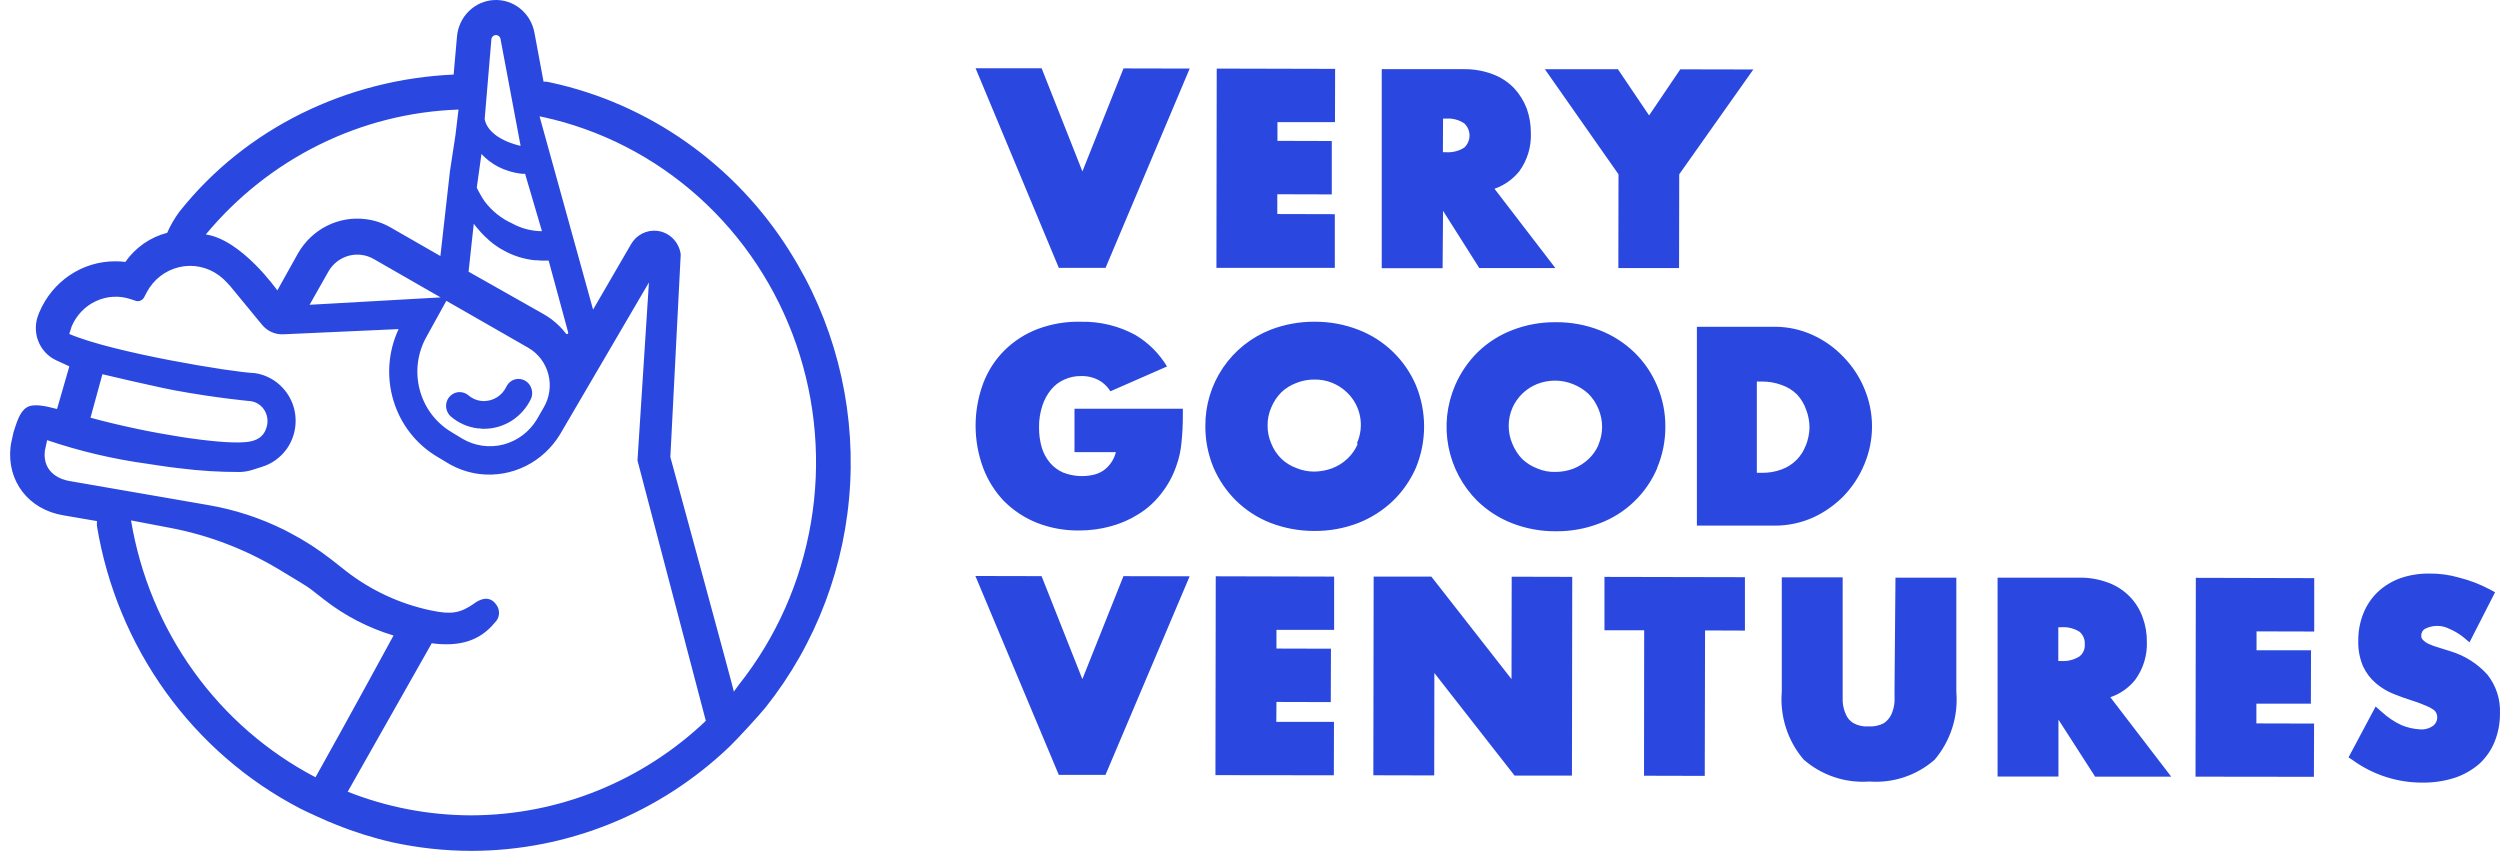 <svg width="200" height="69" fill="none" xmlns="http://www.w3.org/2000/svg">
    <path
        d="M38.226 34.27c.112 0 .23 0 .343.033h.161c.781-.001 1.546-.225 2.208-.648.662-.423 1.196-1.028 1.539-1.746.064-.145.096-.301.096-.46 0-.159-.033-.315-.096-.46-.06-.146-.149-.276-.263-.383-.114-.107-.248-.187-.395-.236-.109-.037-.223-.056-.337-.055-.206-.002-.407.058-.581.17-.174.113-.312.274-.398.465-.165.34-.418.626-.733.827-.315.2-.678.307-1.049.307h-.075c-.43-.015-.843-.177-1.172-.46-.2-.166-.449-.257-.707-.257-.272-.001-.535.105-.733.296-.114.107-.204.237-.264.383-.06.146-.089.303-.084.461.006.159.044.314.113.456.068.142.165.269.283.371.612.518 1.357.844 2.147.937Z"
        fill="#2A48DF" />
    <path
        d="M63.167 20.088c-2.157-3.429-4.956-6.386-8.236-8.701-3.28-2.315-6.976-3.942-10.874-4.786l-.327-.066c-.082-.005-.164-.005-.246 0l-.728-3.917c-.139-.762-.542-1.447-1.137-1.928-.594-.481-1.339-.725-2.096-.687C38.767.042 38.049.36 37.504.898c-.545.538-.882 1.261-.946 2.033l-.268 3.035c-8.452.372-16.594 4.223-21.947 10.983-.383.52-.708 1.082-.969 1.676-1.349.347-2.534 1.172-3.346 2.328-.268-.033-.538-.049-.808-.049-1.29-.003-2.552.38-3.631 1.104-1.079.724-1.927 1.755-2.439 2.966l-.059.148c-.285.679-.3 1.445-.041 2.135.259.69.771 1.249 1.427 1.557l1.071.493-.985 3.413c-.91-.236-1.9-.477-2.452-.11-.551.367-.771 1.178-1.033 1.978l-.187.86c-.021.1-.037.2-.048.301-.305 2.739 1.44 5.018 4.239 5.478l2.676.46c-.011.137-.011.274 0 .411.797 4.799 2.681 9.34 5.502 13.261 2.82 3.92 6.498 7.11 10.739 9.314.396.208 2.323 1.096 2.832 1.276 1.471.597 2.985 1.075 4.529 1.43 2.085.456 4.211.687 6.343.69 7.679-.004 15.07-2.991 20.678-8.359.573-.548 2.361-2.493 2.864-3.117 4.054-5.093 6.424-11.371 6.769-17.93.345-6.559-1.352-13.061-4.848-18.57v-.005ZM39.309 3.161c.005-.093.044-.181.108-.246.065-.066.151-.105.241-.109.091-.005.18.025.251.084.071.059.118.142.133.234l1.606 8.546s-2.569-.504-2.874-2.147l.535-6.36Zm-.792 9.159c.186.198.386.381.6.548.482.371 1.026.65 1.606.822.339.103.687.175 1.038.214h.246l1.349 4.591c-.836-.004-1.657-.218-2.393-.625-.856-.387-1.604-.986-2.179-1.742-.134-.19-.257-.388-.369-.592l-.15-.274-.123-.252.375-2.69Zm-.824 7.483.209-1.901c.118.164.252.323.391.482.139.159.289.323.444.477 1.08 1.097 2.491 1.787 4.004 1.956.182 0 .369.011.562.033h.589l1.563 5.746c.006.023.004.047-.005.069-.009.022-.026.039-.046.05-.021.011-.044.014-.067.009-.023-.005-.043-.017-.058-.036-.34-.44-.736-.83-1.178-1.161-.205-.148-.418-.285-.637-.411l-2.992-1.693-2.987-1.687.209-1.934Zm-3.592 7.171 1.606-2.909 6.546 3.752c.396.226.744.531 1.022.898.278.367.48.787.595 1.236.115.449.14.917.074 1.376-.066.459-.223.899-.46 1.295l-.535.931c-.604 1.001-1.565 1.722-2.679 2.009-1.114.287-2.295.119-3.289-.47l-.899-.548c-1.236-.743-2.136-1.953-2.507-3.37-.371-1.417-.181-2.926.526-4.201Zm-9.335-2.591 1.499-2.646c.262-.464.651-.838 1.119-1.078.468-.239.995-.333 1.514-.27.35.04.689.152.996.329l5.353 3.073-10.481.592ZM36.681 8.765c-.134 1.183-.235 2.021-.241 2.021l-.444 2.909-.765 6.787-3.961-2.273c-.628-.365-1.322-.596-2.039-.679-1.062-.131-2.137.059-3.095.546-.958.487-1.756 1.249-2.296 2.193l-1.654 2.964s-2.848-4.059-5.722-4.476c2.504-3.015 5.595-5.462 9.077-7.182 3.482-1.721 7.276-2.678 11.141-2.809ZM25.241 62.181c-3.854-2.011-7.196-4.917-9.758-8.485-2.562-3.568-4.274-7.699-5-12.063l3.137.597c3.042.578 5.963 1.69 8.634 3.287 1.295.772 2.441 1.468 2.644 1.643l1.028.805c1.664 1.299 3.547 2.274 5.556 2.876 0 0-3.522 6.486-6.241 11.339Zm31.261-4.547c-5.106 4.868-11.821 7.58-18.799 7.593-3.381-.003-6.733-.643-9.887-1.89l6.723-11.876c2.232.296 3.854-.197 5.037-1.643.202-.184.326-.442.344-.718.019-.276-.068-.549-.243-.761-.685-.953-1.756-.049-1.756-.049-1.103.767-1.831.887-3.426.548-2.472-.514-4.799-1.591-6.809-3.15l-1.14-.898c-1.067-.836-2.207-1.569-3.404-2.191l-.434-.225c-1.901-.941-3.924-1.601-6.006-1.961L5.538 38.478c-.535-.088-2.141-.548-1.954-2.399l.187-.866c2.613.885 5.301 1.518 8.029 1.89l.931.142c.535.082 1.071.153 1.606.214 1.616.205 3.243.306 4.871.301.338-.011.673-.07.996-.175l.728-.23c.794-.239 1.491-.735 1.986-1.413.373-.517.613-1.121.698-1.758.085-.637.013-1.285-.211-1.885-.246-.645-.655-1.212-1.185-1.643-.531-.43-1.163-.709-1.834-.806-1.75-.06-11.386-1.643-14.844-3.133l.187-.592c.378-.905 1.074-1.632 1.95-2.037.876-.406 1.869-.461 2.782-.154l.423.142c.121.03.248.019.362-.03.115-.049.211-.135.275-.244l.209-.4c.267-.51.638-.955 1.087-1.305.449-.35.967-.598 1.518-.727.551-.128 1.122-.134 1.676-.017.553.117 1.076.354 1.532.696.219.162.421.345.605.548l.129.137c.051.046.098.098.139.153l2.553 3.101c.207.25.468.449.763.58.294.131.614.191.934.176l9.223-.416c-.833 1.777-.983 3.809-.421 5.694.562 1.885 1.796 3.485 3.456 4.484l.91.548c.783.467 1.653.764 2.553.871 1.256.147 2.527-.074 3.664-.639 1.137-.565 2.094-1.449 2.759-2.55l7.103-12.139-.915 14.243 5.465 20.816.037-.022ZM7.24 33.416l.953-3.478c1.365.329 3.073.718 4.818 1.096l.947.192c3.415.63 6.129.871 6.129.871.269.043.522.157.733.332.211.175.374.404.471.665.145.382.145.806 0 1.189-.113.318-.396 1.035-1.793 1.096-1.959.153-7.398-.641-12.258-1.961ZM58.708 55.328c0-.131-5.08-18.779-5.08-18.762l.83-16.22c-.061-.453-.259-.875-.566-1.207-.307-.332-.708-.557-1.147-.644l-.177-.027c-.41-.047-.825.028-1.194.217-.369.189-.678.482-.888.846l-3.04 5.237-4.282-15.459.284.055c4.619 1.008 8.908 3.213 12.456 6.403 3.548 3.19 6.236 7.259 7.808 11.817 1.571 4.558 1.973 9.452 1.166 14.215-.806 4.762-2.794 9.233-5.773 12.984M88.444 21.43l6.732-15.945-5.296-.012-3.287 8.24-3.263-8.253h-5.284L84.707 21.43h3.737ZM106.786 17.134l-4.602-.012v-1.582l4.358.012v-4.272l-4.346-.012V9.77h4.602l.012-4.26-9.472-.024-.024 15.945h9.472v-4.297ZM115.444 16.866l2.898 4.577h6.087l-4.87-6.342c.78-.272 1.467-.756 1.985-1.4.643-.885.969-1.962.925-3.055.005-.667-.107-1.33-.329-1.96-.229-.603-.572-1.157-1.01-1.631-.482-.497-1.068-.88-1.717-1.12-.751-.281-1.548-.418-2.35-.402h-6.525v15.921h4.87l.036-4.589Zm0-7.376h.231c.516-.042 1.031.091 1.461.377.135.124.242.275.315.442.073.168.111.348.111.531 0 .183-.038.364-.111.531-.073.168-.18.318-.315.442-.436.273-.947.401-1.461.365h-.243l.012-2.69ZM134.325 21.442l.013-7.498 5.928-8.386-5.843-.012-2.496 3.688-2.496-3.7h-5.843l5.892 8.411-.012 7.498h4.857ZM113.277 37.411c.868-2.109.868-4.476 0-6.585-.43-1.011-1.059-1.925-1.85-2.688-.79-.763-1.726-1.36-2.752-1.754-1.117-.436-2.307-.654-3.506-.645-1.198-.009-2.387.205-3.506.633-1.553.603-2.886 1.664-3.821 3.043-.935 1.379-1.428 3.009-1.414 4.674-.006 1.131.213 2.253.645 3.299.423.993 1.035 1.894 1.802 2.654.791.777 1.731 1.386 2.764 1.789 1.122.432 2.315.651 3.518.645 1.194.009 2.379-.206 3.494-.633 1.036-.405 1.984-1.008 2.788-1.777.78-.756 1.404-1.658 1.838-2.653Zm-4.675-1.862c-.187.432-.461.821-.803 1.144-.352.333-.766.593-1.218.767-.46.17-.946.26-1.436.268-.489 0-.973-.095-1.425-.28-.454-.164-.868-.421-1.217-.755-.35-.345-.623-.76-.804-1.217-.198-.453-.297-.942-.292-1.436-.007-.494.093-.984.292-1.436.187-.454.459-.868.804-1.217.35-.332.765-.588 1.217-.755.453-.181.937-.272 1.425-.268.483-.009.963.077 1.412.255.449.178.859.443 1.205.779.532.508.894 1.167 1.038 1.888.144.721.062 1.468-.234 2.141l.036.122ZM132.57 37.436c.437-1.04.661-2.158.658-3.286.009-1.129-.215-2.248-.658-3.286-.418-1.002-1.035-1.909-1.814-2.666-.797-.772-1.741-1.376-2.776-1.777-1.117-.436-2.307-.654-3.506-.645-1.194-.014-2.38.201-3.494.633-1.031.395-1.972.995-2.764 1.765-.77.763-1.386 1.668-1.813 2.666-.662 1.542-.845 3.247-.526 4.894.319 1.647 1.125 3.161 2.315 4.344.795.769 1.734 1.373 2.764 1.777 1.121.438 2.315.657 3.518.645 1.194.013 2.38-.202 3.494-.633 1.03-.387 1.97-.979 2.763-1.741.793-.762 1.423-1.677 1.851-2.689h-.012Zm-4.687-1.85c-.187.432-.461.821-.804 1.144-.354.33-.767.59-1.217.767-.455.171-.938.258-1.424.256-.493.016-.983-.075-1.437-.268-.452-.169-.865-.425-1.217-.755-.339-.352-.608-.765-.792-1.217-.196-.456-.297-.946-.297-1.442 0-.496.101-.987.297-1.442.387-.872 1.099-1.557 1.985-1.911.454-.176.937-.267 1.424-.268.493-.001.981.094 1.437.28.448.176.86.432 1.217.755.351.346.629.761.816 1.217.196.456.297.946.297 1.442 0 .496-.101.987-.297 1.442h.012ZM147.475 39.701c.71-.736 1.276-1.599 1.667-2.544.409-.963.619-1.997.619-3.043s-.21-2.08-.619-3.043c-.391-.938-.957-1.792-1.667-2.52-.695-.729-1.521-1.32-2.435-1.74-.959-.441-2.001-.67-3.056-.669h-6.233v15.909h6.233c1.062.002 2.112-.222 3.08-.657.898-.416 1.714-.989 2.411-1.692Zm-3.02-4.053c-.161.434-.415.829-.742 1.156-.328.328-.723.581-1.157.742-.513.194-1.058.289-1.607.28h-.402V30.523h.39c.548-.007 1.093.088 1.607.28.457.158.873.415 1.217.755.327.35.576.765.731 1.217.184.473.275.977.268 1.485-.02.484-.123.962-.305 1.412v-.024ZM86.59 54.331l-3.263-8.24-5.296-.012 6.672 15.909h3.737l6.732-15.884-5.296-.012-3.287 8.24ZM97.235 62.011l9.472.012.012-4.272h-4.614l.012-1.595 4.346.012.013-4.272-4.359-.012v-1.497h4.614v-4.26l-9.471-.024-.024 15.909ZM120.922 54.33l-6.416-8.204h-4.614l-.024 15.896 4.87.012.012-8.192 6.416 8.204h4.59l.024-15.897-4.845-.012-.013 8.192ZM128.357 50.423h3.177l-.012 11.636 4.858.012.024-11.636 3.19.012v-4.272l-11.237-.024v4.272ZM151.564 54.792v1.302c-.017.366-.103.725-.255 1.059-.134.287-.344.532-.609.706-.375.194-.796.282-1.217.256-.423.029-.846-.064-1.218-.268-.266-.163-.475-.406-.596-.694-.154-.337-.24-.701-.256-1.071V46.187h-4.87v9.141c-.081.975.031 1.956.33 2.888.298.932.778 1.795 1.411 2.541.716.628 1.55 1.108 2.453 1.411.902.303 1.857.423 2.807.354.942.071 1.889-.046 2.786-.345.897-.299 1.725-.773 2.436-1.395.633-.746 1.113-1.609 1.412-2.541.298-.932.41-1.913.329-2.888v-9.141h-4.869l-.074 8.581ZM170.812 54.391c.65-.887.98-1.968.937-3.067.006-.664-.11-1.325-.341-1.948-.217-.609-.561-1.165-1.01-1.631-.479-.494-1.061-.876-1.705-1.12-.754-.285-1.555-.425-2.361-.414h-6.526v15.909h4.87v-4.552l2.934 4.564h6.087l-4.87-6.354c.781-.263 1.469-.745 1.985-1.388Zm-4.456-1.875c-.433.271-.94.398-1.449.365h-.243v-2.702h.243c.513-.036 1.025.092 1.461.365.14.122.249.274.321.445.072.171.104.356.093.541.016.187-.014.375-.089.547-.074.172-.19.323-.337.439ZM175.642 62.133l9.471.012.013-4.26-4.615-.012v-1.582h4.359l.012-4.272h-4.358v-1.509l4.614.012v-4.272l-9.472-.024-.024 15.909ZM196.051 52.104l-.974-.304c-.271-.076-.535-.174-.791-.292-.179-.081-.341-.197-.475-.341-.039-.042-.069-.092-.088-.147-.019-.054-.026-.112-.022-.17-.004-.106.02-.211.069-.305.049-.094.122-.173.211-.231.307-.16.647-.243.993-.243.345 0 .686.084.992.243.407.173.788.403 1.132.682l.463.39 2.045-4.005-.426-.231c-.771-.409-1.589-.724-2.435-.937-.79-.232-1.611-.342-2.435-.329-.783-.007-1.561.121-2.301.377-.669.244-1.282.621-1.802 1.108-.498.485-.888 1.07-1.144 1.716-.275.697-.412 1.441-.402 2.191-.019.702.114 1.399.39 2.045.243.52.596.981 1.035 1.351.425.36.906.648 1.424.852.487.195.986.377 1.498.536.511.158.754.268 1.047.39.216.077.421.184.608.317.105.07.188.167.244.28.052.115.077.239.073.365-.003.121-.032.24-.084.349-.053.109-.128.206-.221.284-.309.226-.689.334-1.071.304-.515-.027-1.021-.143-1.497-.341-.58-.273-1.114-.634-1.583-1.071l-.475-.414-2.167 4.066.365.243c1.607 1.155 3.536 1.777 5.515 1.777.879.013 1.755-.114 2.593-.377.735-.241 1.413-.626 1.997-1.132.532-.491.948-1.093 1.218-1.765.289-.719.434-1.489.426-2.264.048-1.111-.302-2.203-.987-3.079-.793-.89-1.817-1.542-2.958-1.887ZM80.334 40.102c.751.748 1.645 1.336 2.63 1.728 1.067.415 2.203.621 3.348.609.851.004 1.699-.106 2.52-.329.792-.209 1.547-.537 2.24-.974.694-.426 1.304-.975 1.802-1.619.528-.66.94-1.405 1.218-2.203.227-.615.37-1.258.426-1.911.077-.732.113-1.467.11-2.203v-.499H85.959v3.469h3.311c-.145.595-.499 1.118-.998 1.473-.241.16-.509.275-.791.341-.812.185-1.66.122-2.435-.182-.403-.177-.761-.444-1.047-.779-.299-.357-.522-.771-.657-1.217-.151-.526-.225-1.071-.219-1.619-.009-.591.082-1.179.268-1.741.151-.471.39-.909.706-1.29.282-.343.64-.614 1.047-.791.427-.195.894-.291 1.363-.28.565-.013 1.121.143 1.595.45.293.203.542.464.73.767l4.529-1.984c-.617-1.029-1.479-1.89-2.508-2.507-1.33-.731-2.829-1.1-4.346-1.071-1.183-.035-2.361.16-3.47.572-.998.376-1.906.956-2.666 1.704-.757.751-1.342 1.656-1.717 2.654-.809 2.183-.809 4.584 0 6.768.375.993.946 1.899 1.68 2.666Z"
        fill="#2A48DF" />
</svg>